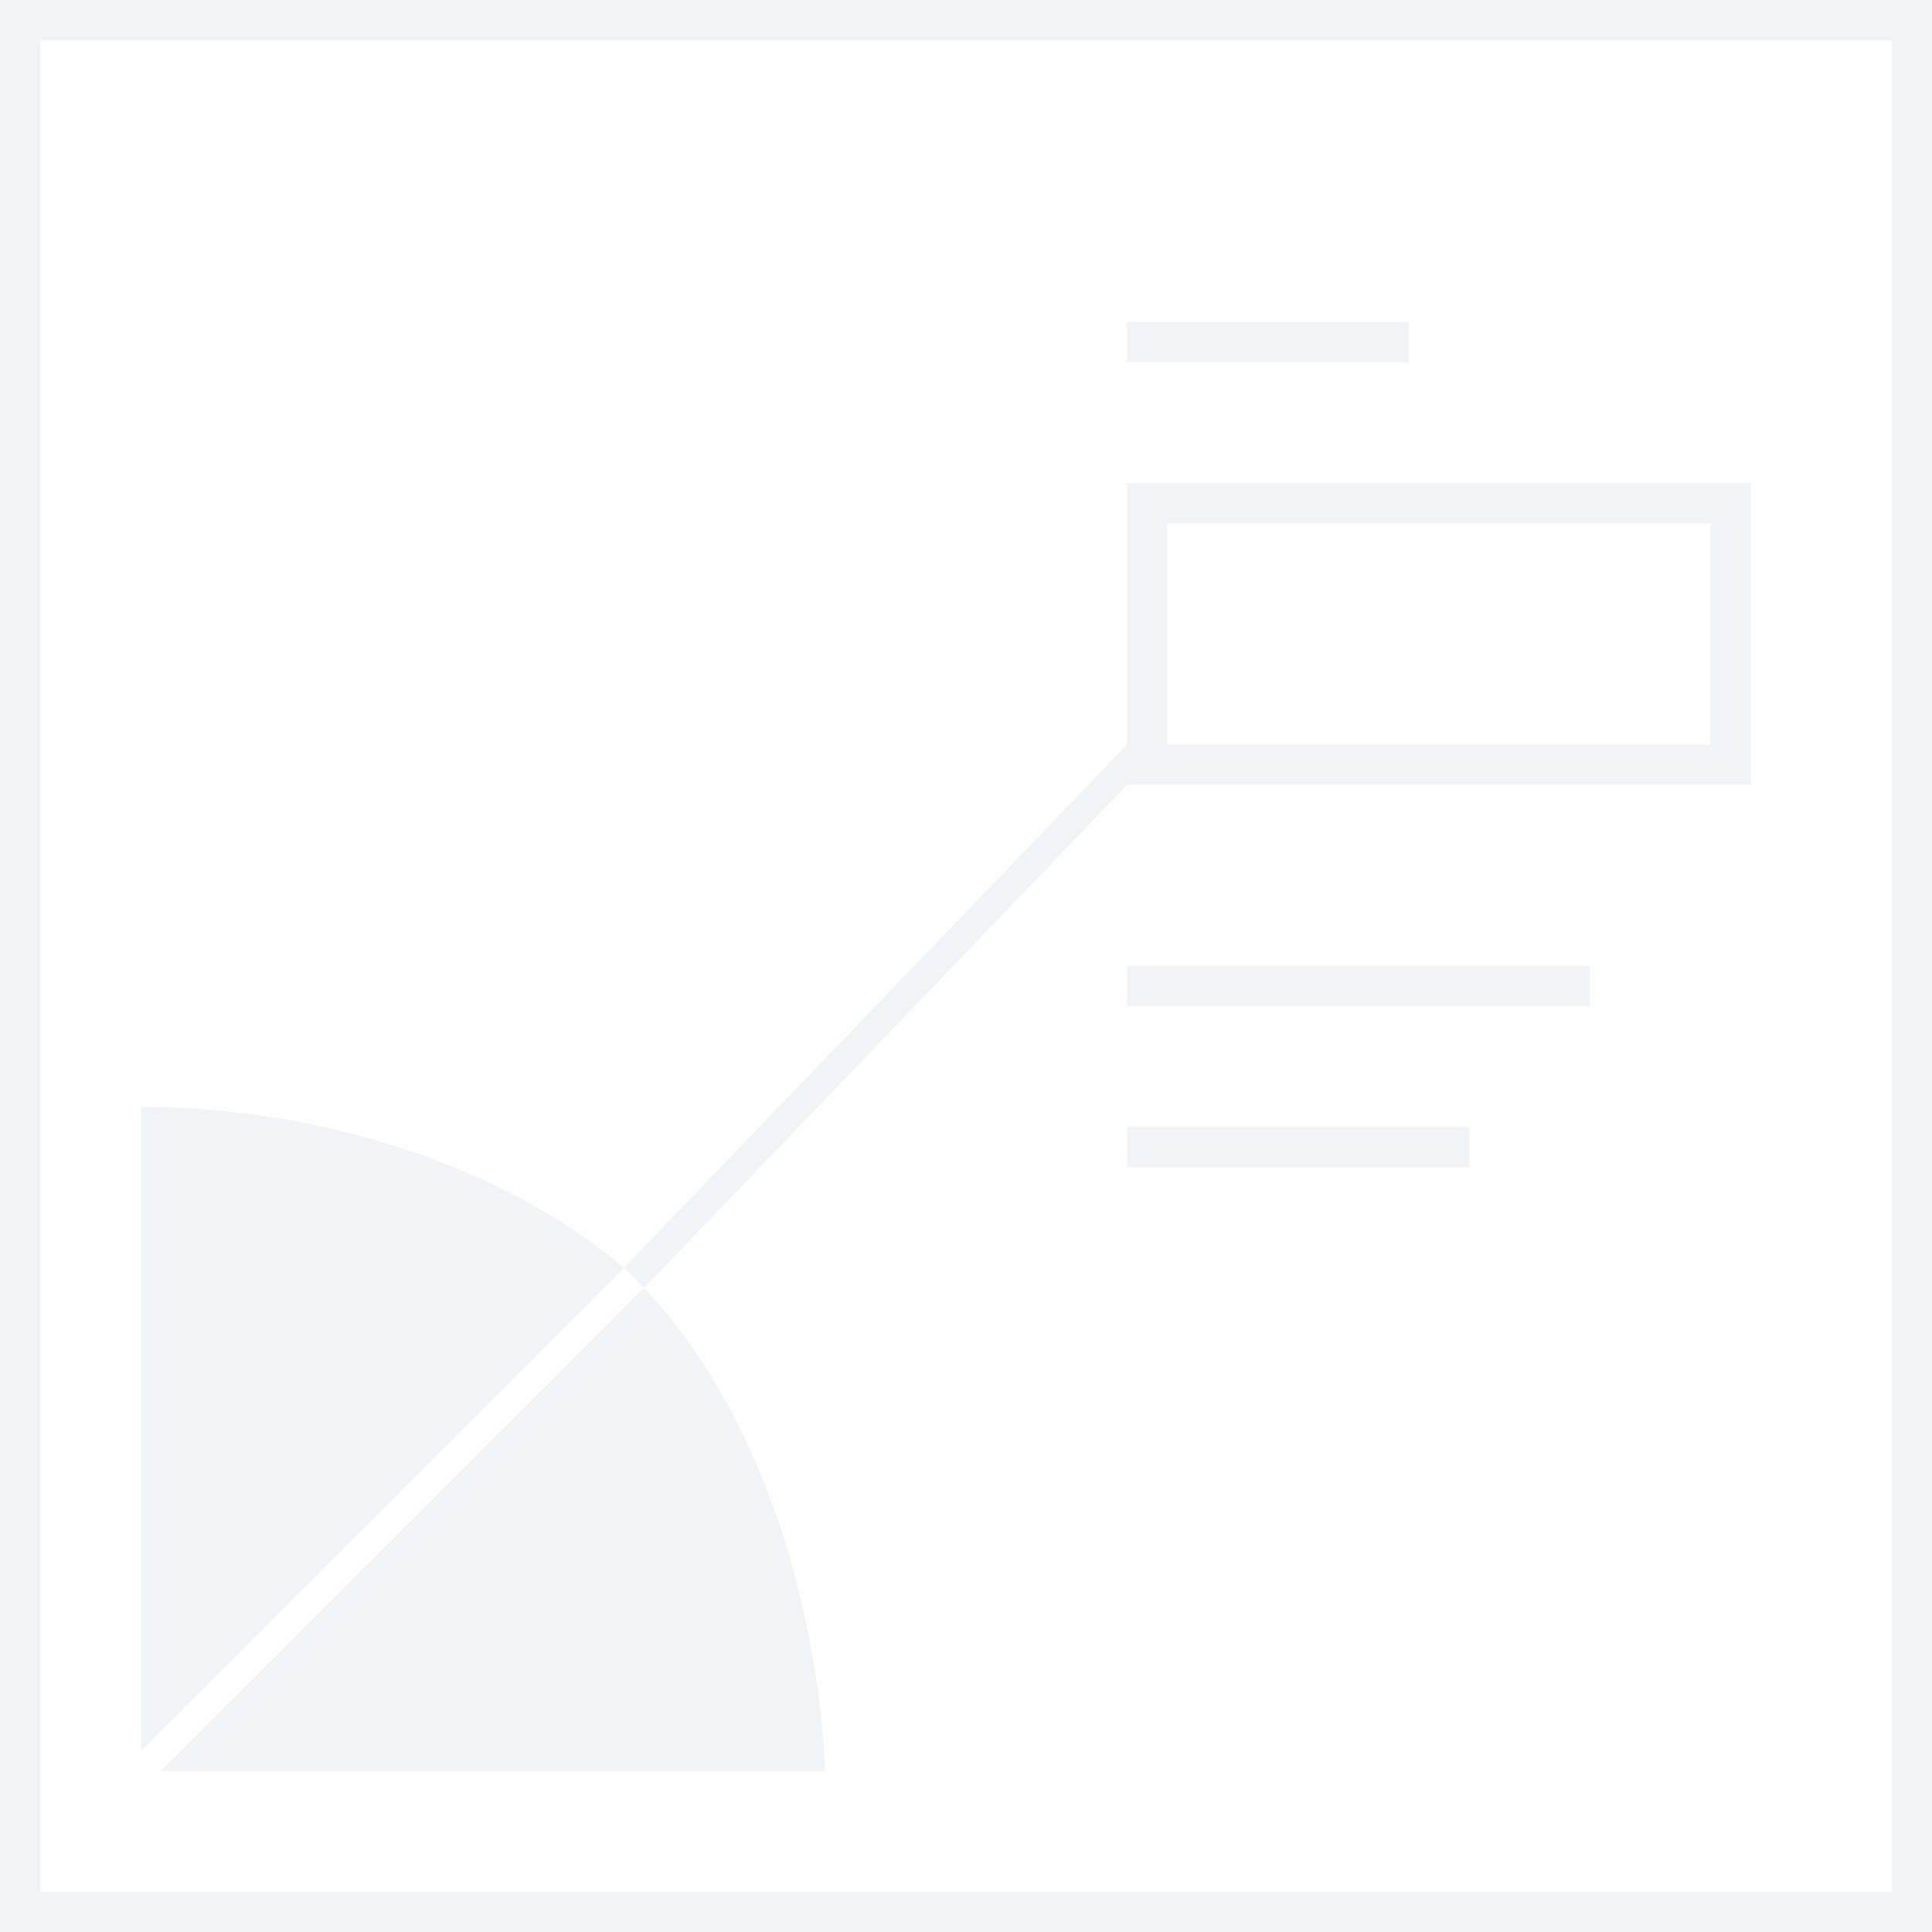 <?xml version="1.0" encoding="utf-8"?>
<!-- Generator: Adobe Illustrator 19.0.0, SVG Export Plug-In . SVG Version: 6.00 Build 0)  -->
<svg version="1.1" id="图层_1" xmlns="http://www.w3.org/2000/svg" xmlns:xlink="http://www.w3.org/1999/xlink" x="0px" y="0px"
	 viewBox="0 0 96 96" style="enable-background:new 0 0 96 96;" xml:space="preserve">
<style type="text/css">
	.st0{opacity:0.1;}
	.st1{fill-rule:evenodd;clip-rule:evenodd;fill:#7C848E;}
</style>
<g id="XMLID_2_" class="st0">
	<g id="XMLID_102_">
		<path id="XMLID_103_" class="st1" d="M70,16H56v2h14V16z M56,50h23v-2H56V50z M56,58h17v-2H56V58z M0,0v96h96V0H0z M94,94H2V2h92
			V94z M32,64l24-25h31V24H56v13L31,63C31.8,63.7,31.2,63.2,32,64z M58,26h27v11H58V26z M41,88c-0.4-8.7-3.4-18.1-9-24L8,88H41z
			 M7,55v32l24-24C24.9,57.8,15.6,55,7,55z"/>
	</g>
</g>
</svg>
